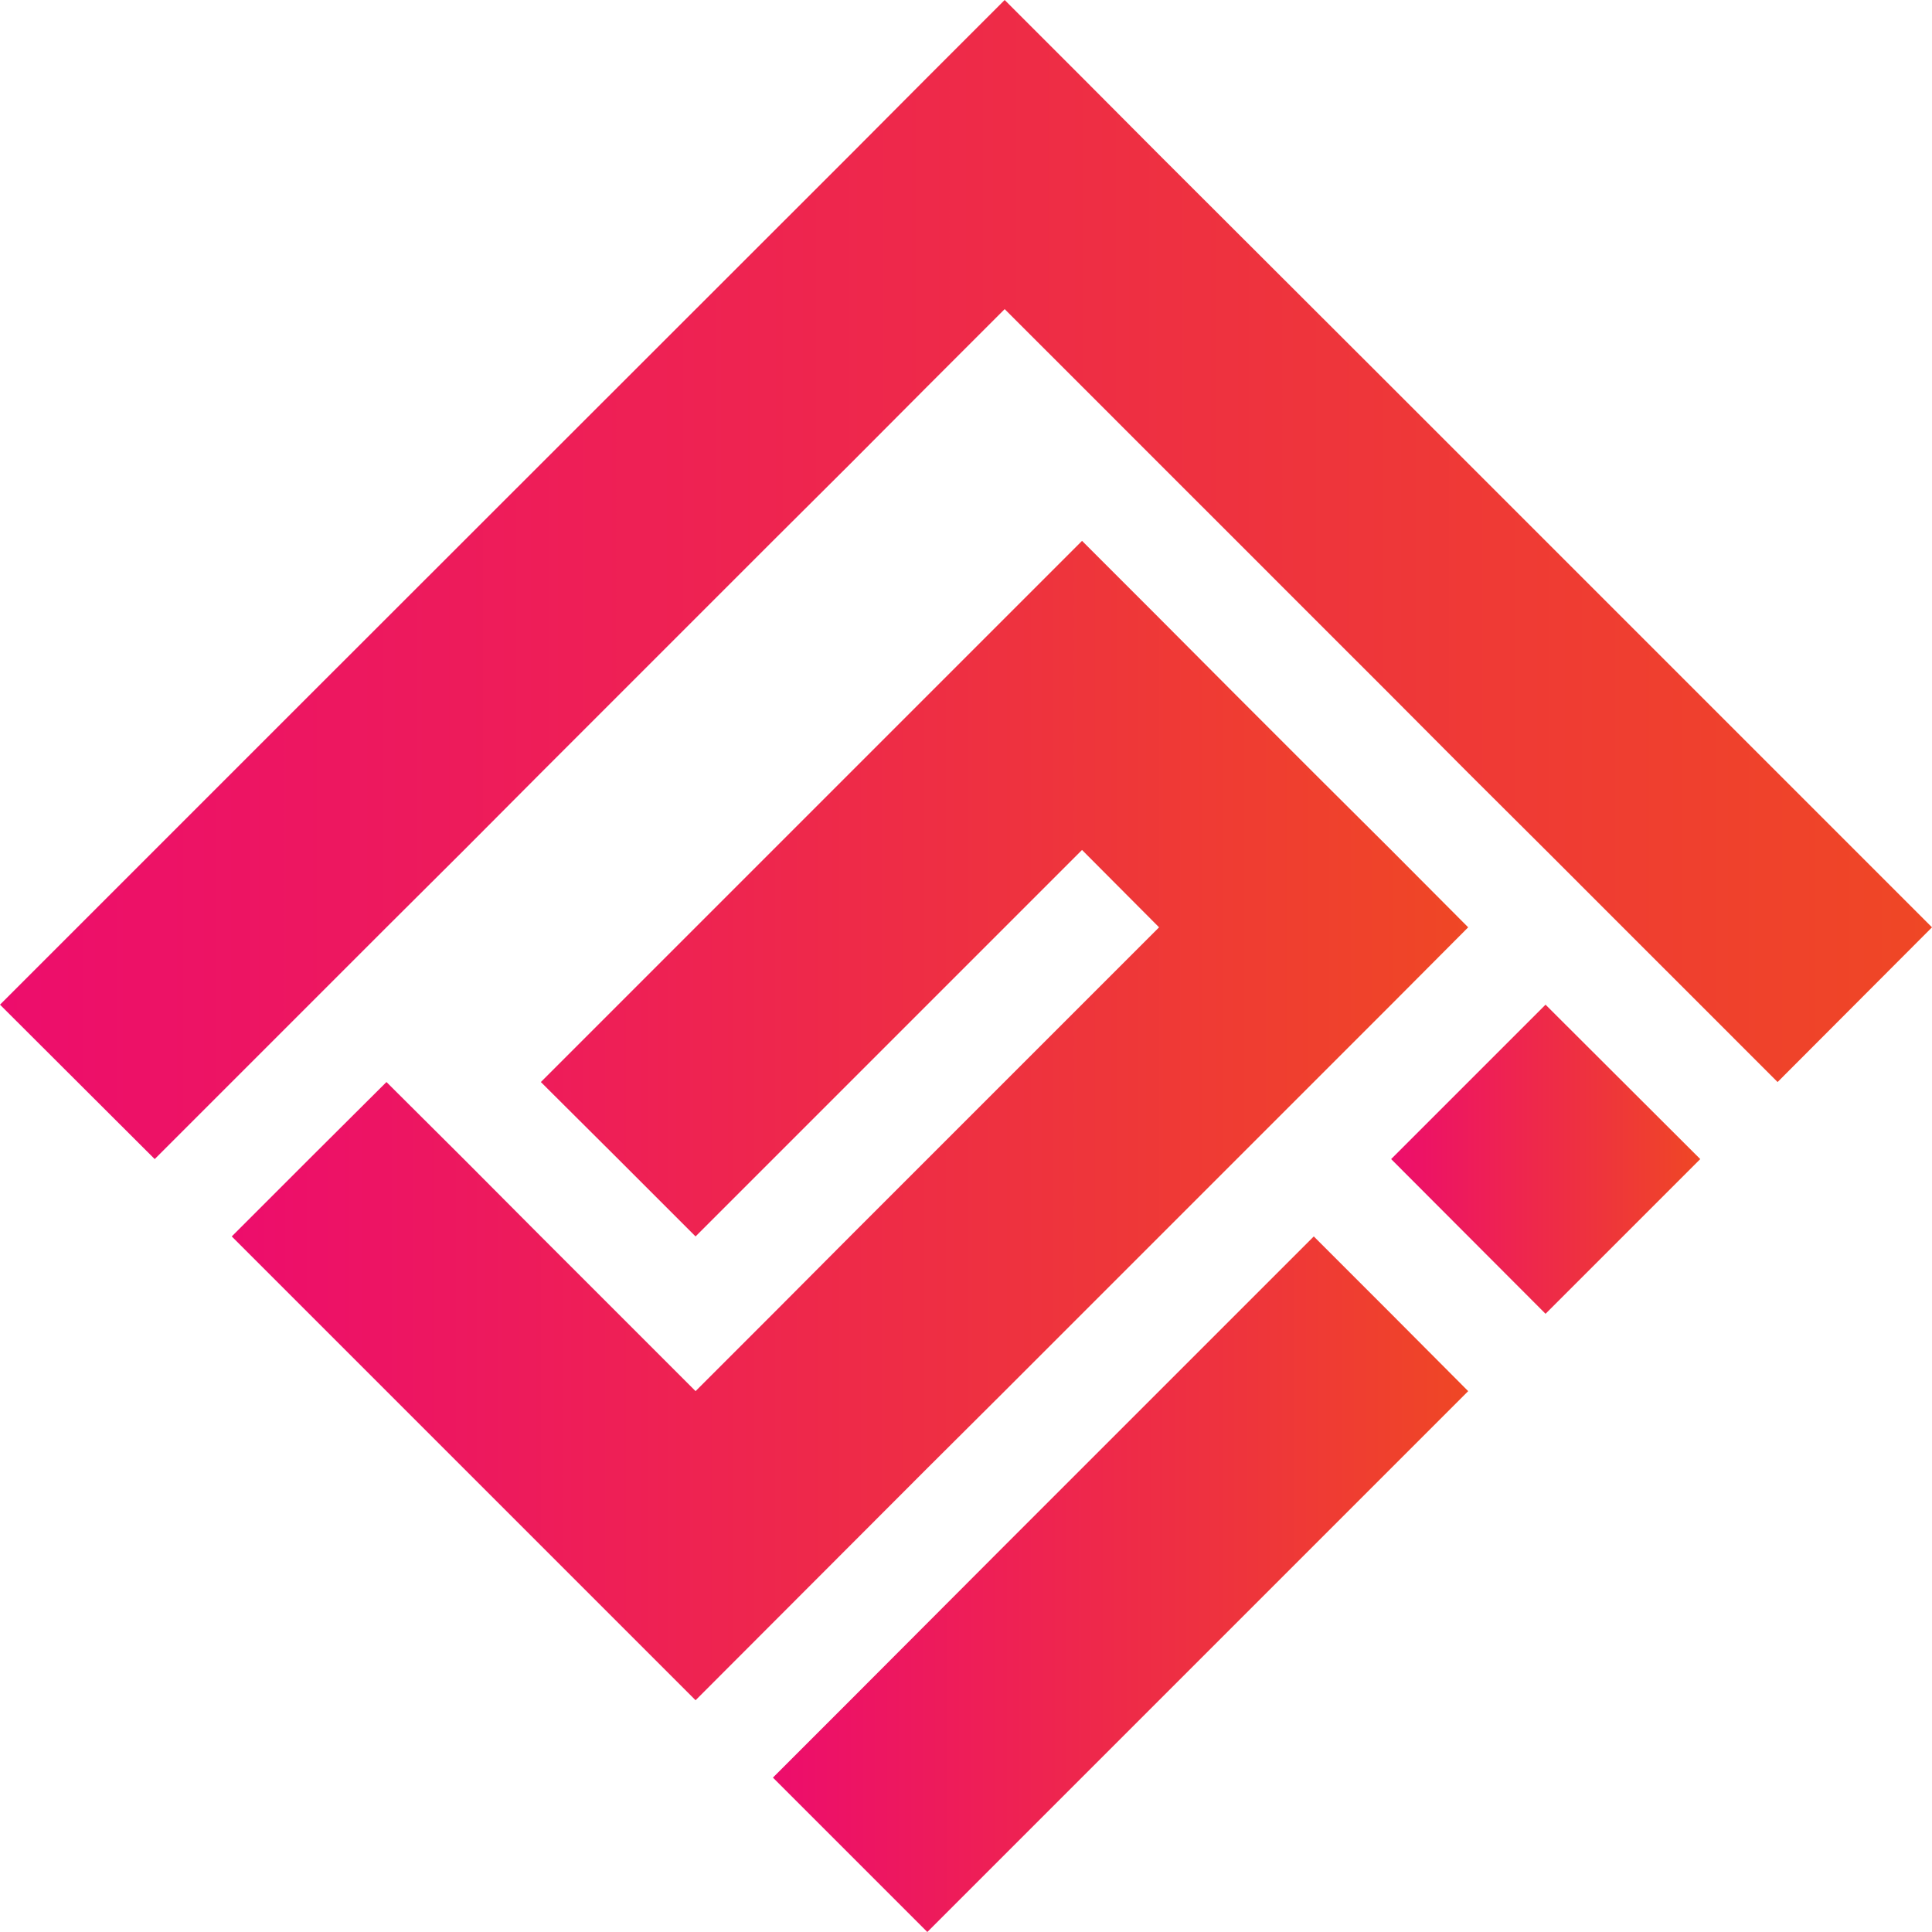 <?xml version="1.0" encoding="UTF-8"?><svg id="Layer_2" xmlns="http://www.w3.org/2000/svg" xmlns:xlink="http://www.w3.org/1999/xlink" viewBox="0 0 62.44 62.44"><defs><style>.cls-1{fill:url(#Rocket-3);}.cls-2{fill:url(#Rocket-2);}.cls-3{fill:url(#Rocket-4);}.cls-4{fill:url(#Rocket);}</style><linearGradient id="Rocket" x1="7.49" y1="36.22" x2="47.45" y2="36.22" gradientTransform="matrix(1, 0, 0, 1, 0, 0)" gradientUnits="userSpaceOnUse"><stop offset="0" stop-color="#ed0d6c"/><stop offset="1" stop-color="#ef4725"/></linearGradient><linearGradient id="Rocket-2" x1="24.98" y1="51.2" y2="51.2" xlink:href="#Rocket"/><linearGradient id="Rocket-3" x1="44.96" y1="37.46" x2="54.95" y2="37.46" xlink:href="#Rocket"/><linearGradient id="Rocket-4" x1="0" y1="18.73" x2="62.44" y2="18.73" xlink:href="#Rocket"/></defs><g id="Layer_1-2"><polygon class="cls-4" points="47.45 29.97 44.96 32.47 42.46 34.97 34.97 42.46 32.47 44.96 29.97 47.45 22.48 54.95 7.49 39.96 9.99 37.46 12.49 34.97 14.99 37.46 17.48 39.96 19.98 42.46 22.48 44.96 24.98 42.46 27.47 39.96 29.97 37.46 37.46 29.97 34.97 27.47 32.47 29.97 29.97 32.47 27.47 34.97 24.98 37.46 22.48 39.96 19.98 37.46 17.48 34.97 19.98 32.47 22.48 29.97 29.97 22.48 32.47 19.98 34.97 17.48 37.47 19.98 39.96 22.48 42.46 24.98 44.96 27.47 47.45 29.97"/><polygon class="cls-2" points="47.45 44.96 42.46 49.95 39.96 52.45 37.46 54.95 29.97 62.44 27.47 59.94 24.98 57.45 27.48 54.95 32.47 49.95 34.97 47.45 37.46 44.96 39.96 42.46 42.46 39.96 44.96 42.46 47.45 44.96"/><polygon class="cls-1" points="54.95 37.46 52.45 39.96 49.95 42.46 44.96 37.46 47.45 34.97 49.95 32.47 54.95 37.46"/><polygon class="cls-3" points="62.44 29.97 57.45 34.97 54.95 32.47 52.45 29.97 49.95 27.47 47.45 24.98 44.96 22.48 42.46 19.98 39.96 17.48 37.47 14.99 34.97 12.49 32.47 9.99 29.97 12.49 27.48 14.99 24.98 17.48 22.48 19.98 19.98 22.48 17.48 24.98 14.99 27.48 12.49 29.97 9.99 32.47 7.49 34.97 5 37.46 0 32.47 2.5 29.97 7.49 24.98 9.99 22.48 27.48 5 29.97 2.5 32.47 0 34.97 2.5 37.46 5 44.96 12.49 47.45 14.98 49.95 17.48 52.45 19.98 54.95 22.48 62.44 29.97"/></g></svg>